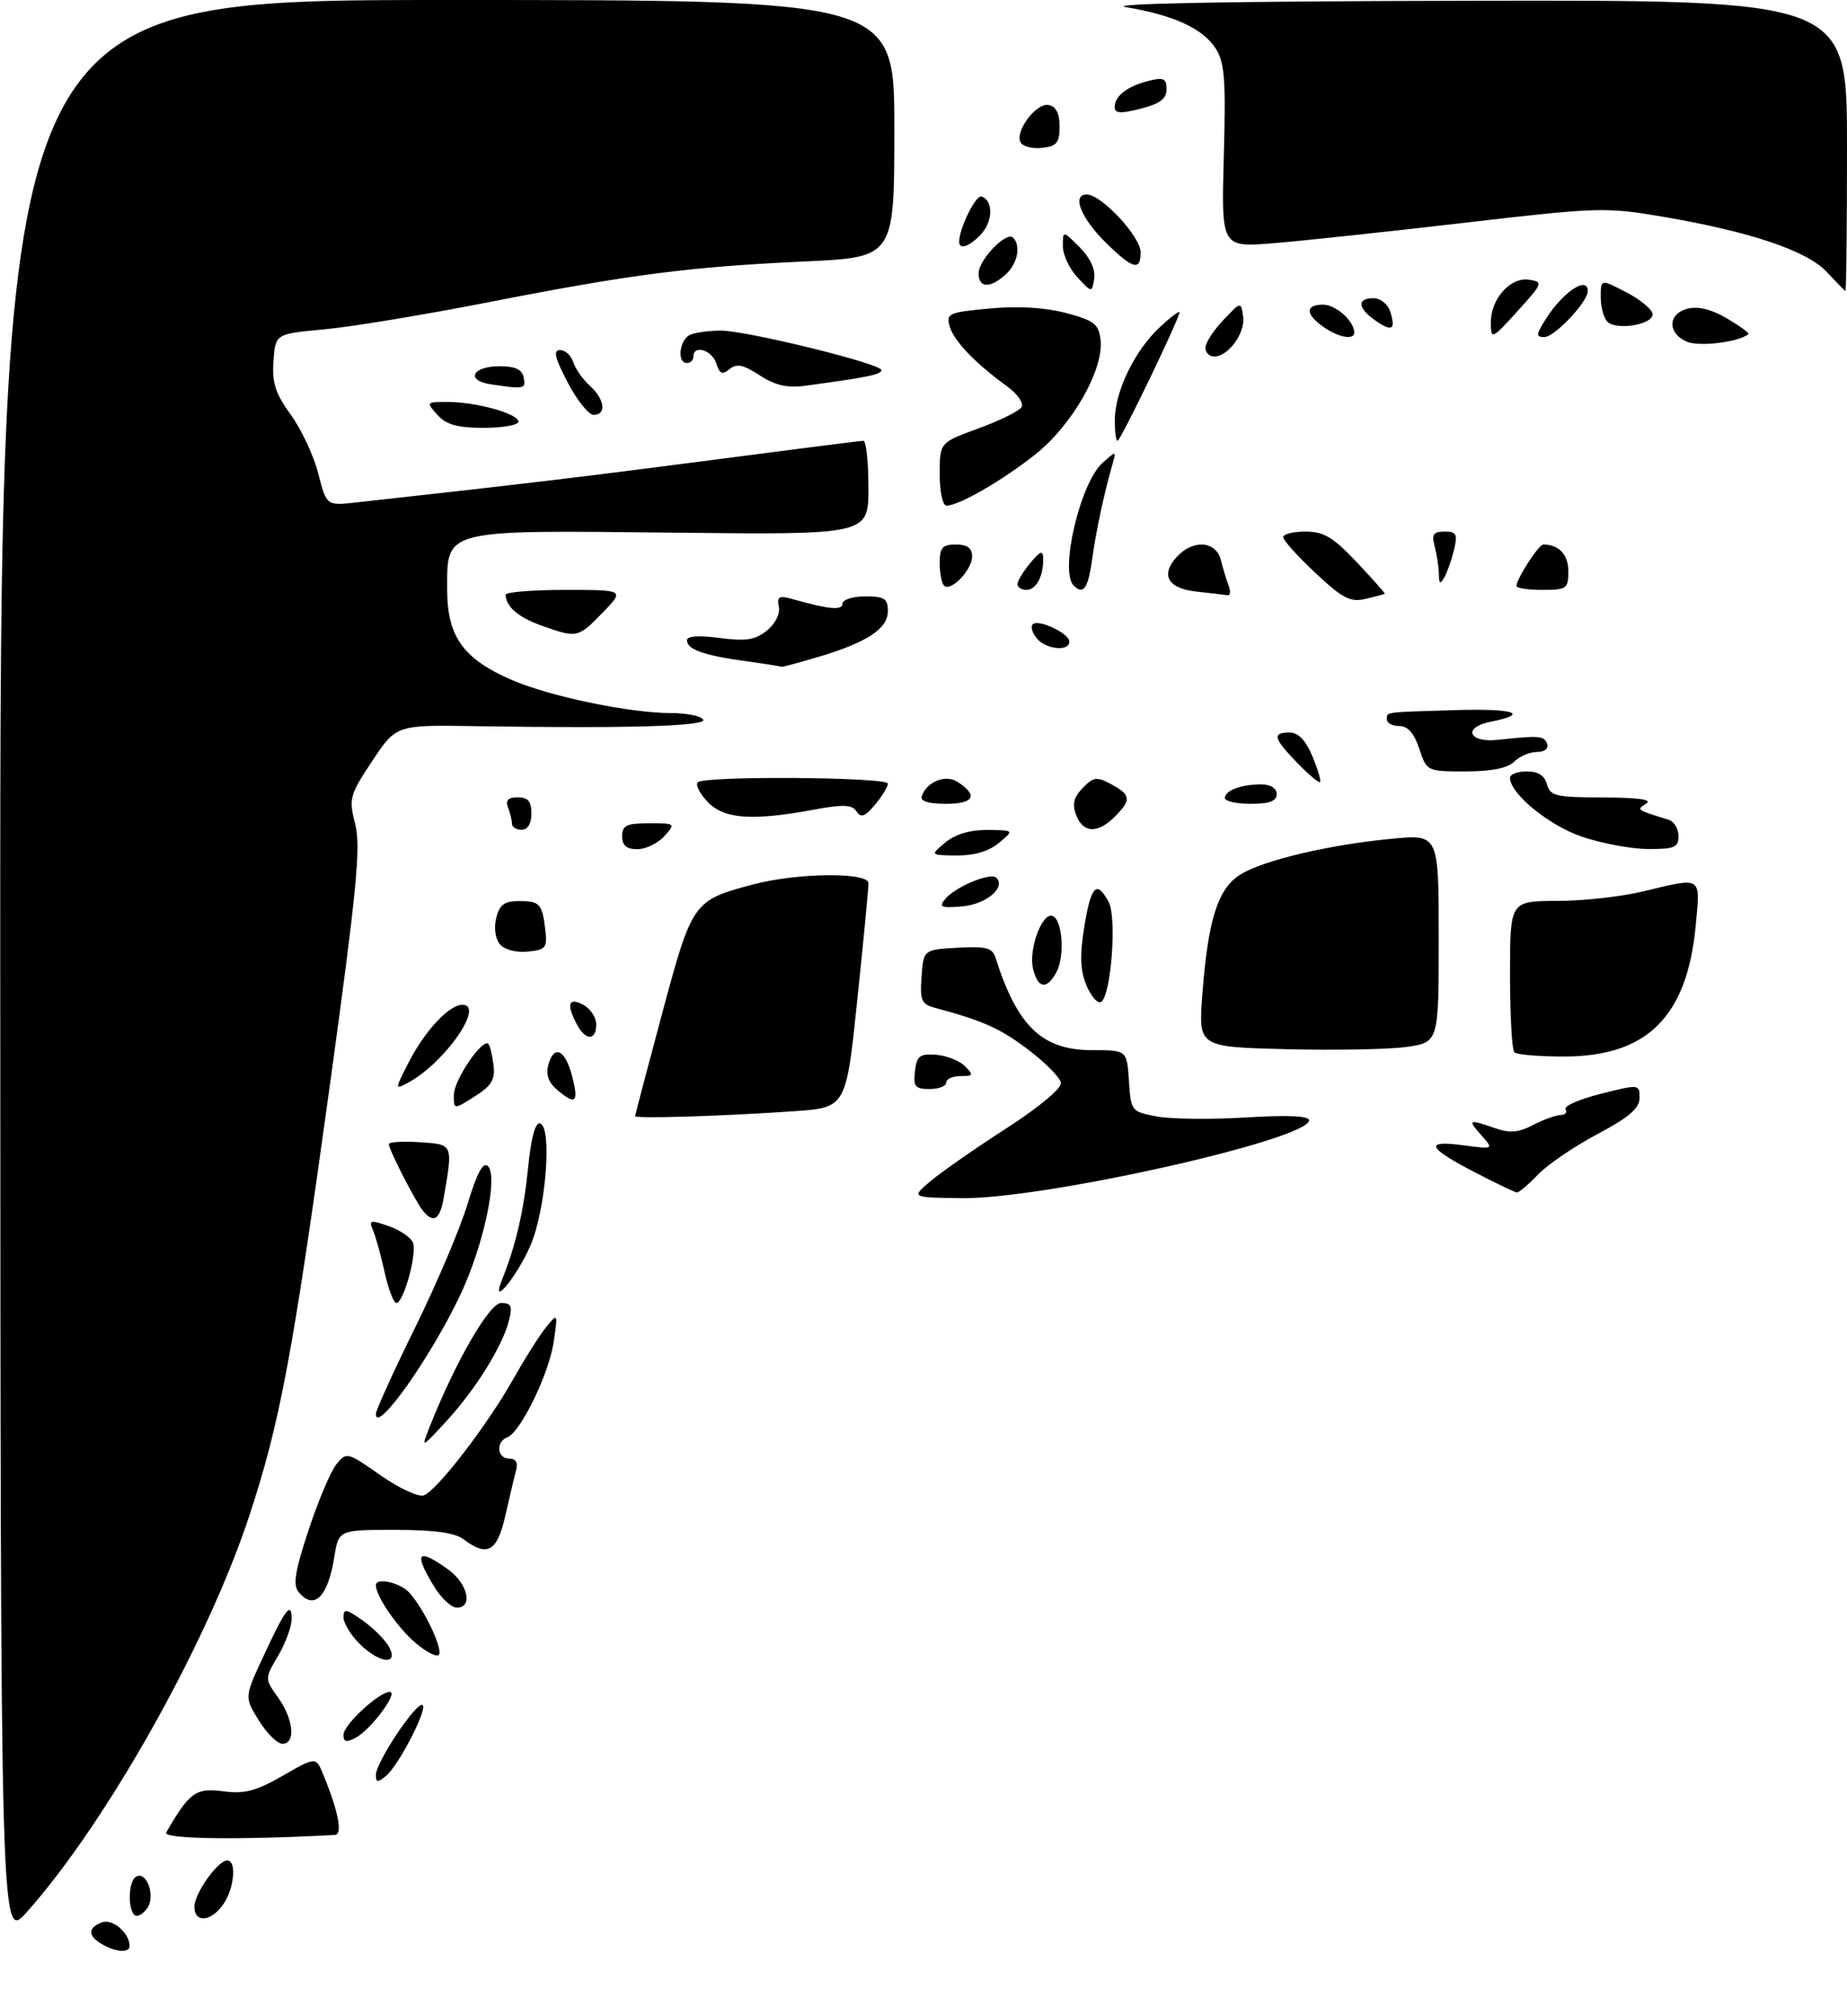 <?xml version="1.0" encoding="UTF-8" standalone="no"?>
<!DOCTYPE svg PUBLIC "-//W3C//DTD SVG 1.1//EN" "http://www.w3.org/Graphics/SVG/1.1/DTD/svg11.dtd" >
<svg xmlns="http://www.w3.org/2000/svg" xmlns:xlink="http://www.w3.org/1999/xlink" version="1.1" viewBox="0 0 285 311">
 <g >
 <path fill="currentColor"
d=" M 15.75 299.92 C 13.53 298.63 13.52 297.40 15.72 296.55 C 17.35 295.93 20.00 298.19 20.00 300.19 C 20.00 301.29 17.87 301.16 15.75 299.92 Z  M 0.04 149.75 C 0.00 0.00 0.00 0.00 69.00 0.00 C 138.00 0.00 138.00 0.00 138.00 19.84 C 138.00 39.69 138.00 39.69 124.25 40.33 C 106.37 41.16 97.37 42.32 75.50 46.60 C 65.60 48.54 54.12 50.44 50.00 50.81 C 42.50 51.50 42.50 51.50 42.20 55.68 C 41.95 59.03 42.49 60.69 44.86 63.97 C 46.50 66.22 48.41 70.31 49.11 73.04 C 50.38 78.02 50.38 78.02 54.94 77.51 C 80.62 74.68 90.62 73.48 109.97 70.95 C 122.33 69.33 132.79 68.00 133.22 68.00 C 133.65 68.00 134.00 71.26 134.00 75.25 C 134.00 82.50 134.00 82.50 103.95 82.17 C 68.15 81.78 69.00 81.57 69.00 90.95 C 69.00 98.21 71.49 101.68 79.06 104.93 C 84.95 107.46 97.19 110.00 103.53 110.00 C 105.92 110.00 108.16 110.45 108.50 111.00 C 109.14 112.03 96.91 112.39 73.32 112.02 C 61.14 111.82 61.14 111.82 57.44 117.39 C 53.94 122.66 53.80 123.18 54.81 127.14 C 55.70 130.64 55.05 137.26 50.90 167.41 C 45.14 209.16 43.19 219.56 38.41 234.00 C 31.92 253.62 16.39 281.24 4.10 295.00 C 0.09 299.50 0.09 299.50 0.04 149.75 Z  M 20.72 295.39 C 19.68 294.34 19.84 290.22 20.95 289.53 C 22.63 288.49 24.07 292.53 22.68 294.42 C 22.00 295.35 21.12 295.79 20.72 295.39 Z  M 30.00 294.13 C 30.00 292.08 33.61 287.00 35.07 287.00 C 36.55 287.00 36.15 291.35 34.44 293.78 C 32.55 296.48 30.00 296.69 30.00 294.13 Z  M 25.65 282.68 C 29.20 276.51 30.22 275.77 34.39 276.32 C 37.71 276.77 39.45 276.32 43.62 273.93 C 48.75 270.99 48.75 270.99 49.88 273.75 C 52.23 279.46 52.91 283.00 51.68 283.06 C 36.71 283.87 25.06 283.70 25.65 282.68 Z  M 58.00 273.79 C 58.00 271.94 63.89 263.00 65.11 263.00 C 66.31 263.00 61.64 272.22 59.58 273.94 C 58.26 275.03 58.00 275.00 58.00 273.79 Z  M 39.94 265.41 C 37.72 261.81 37.72 261.81 40.57 255.66 C 44.00 248.24 45.00 246.90 45.00 249.74 C 45.00 250.92 44.06 253.48 42.92 255.42 C 40.83 258.95 40.83 258.95 42.92 261.88 C 45.31 265.24 45.66 269.00 43.58 269.00 C 42.80 269.00 41.16 267.38 39.94 265.41 Z  M 53.00 267.62 C 53.00 266.08 58.48 261.00 60.14 261.00 C 61.55 261.00 57.26 266.79 54.93 268.04 C 53.44 268.84 53.00 268.74 53.00 267.62 Z  M 55.45 253.55 C 54.10 252.20 53.00 250.36 53.00 249.48 C 53.00 248.11 53.46 248.19 56.00 250.00 C 57.65 251.18 59.47 253.01 60.04 254.07 C 61.58 256.96 58.51 256.60 55.45 253.55 Z  M 64.18 253.49 C 61.37 251.13 58.00 246.25 58.00 244.55 C 58.00 243.27 61.82 244.14 63.22 245.75 C 65.44 248.28 68.18 253.96 67.77 255.18 C 67.58 255.76 65.96 255.00 64.18 253.49 Z  M 66.99 244.75 C 63.79 239.50 64.40 238.72 69.10 242.07 C 72.17 244.25 73.04 248.00 70.49 248.00 C 69.65 248.00 68.08 246.54 66.99 244.75 Z  M 46.08 245.60 C 45.17 244.50 45.52 242.37 47.62 236.01 C 49.11 231.50 51.04 226.94 51.91 225.87 C 53.47 223.96 53.61 224.00 58.72 227.58 C 61.60 229.60 64.60 230.99 65.41 230.67 C 67.48 229.88 75.18 219.86 79.17 212.79 C 81.00 209.54 83.31 205.89 84.30 204.69 C 86.07 202.53 86.08 202.56 85.44 207.00 C 84.73 211.89 80.33 220.94 78.28 221.72 C 76.46 222.42 76.69 225.00 78.57 225.00 C 79.58 225.00 79.96 225.62 79.65 226.75 C 79.39 227.71 78.64 230.86 77.99 233.75 C 76.72 239.37 75.22 240.24 71.56 237.47 C 70.20 236.44 67.02 236.00 60.94 236.00 C 52.26 236.00 52.26 236.00 51.58 240.20 C 50.60 246.38 48.46 248.47 46.08 245.60 Z  M 66.34 220.00 C 70.31 210.01 75.52 201.00 77.33 201.00 C 78.88 201.00 79.10 201.48 78.54 203.68 C 77.55 207.64 73.42 214.29 68.92 219.19 C 64.95 223.50 64.95 223.50 66.34 220.00 Z  M 58.00 218.11 C 58.00 217.56 60.71 211.59 64.03 204.85 C 67.35 198.11 71.01 189.50 72.15 185.72 C 73.62 180.88 74.56 179.16 75.30 179.90 C 76.88 181.48 74.64 192.03 71.12 199.55 C 66.62 209.17 58.00 221.37 58.00 218.11 Z  M 59.35 196.25 C 58.77 193.64 57.96 190.72 57.55 189.77 C 56.88 188.21 57.12 188.15 59.98 189.14 C 61.73 189.75 63.41 190.90 63.72 191.70 C 64.37 193.40 62.27 201.00 61.16 201.00 C 60.74 201.00 59.92 198.86 59.35 196.25 Z  M 77.43 197.50 C 79.56 192.24 80.81 186.88 81.48 180.20 C 81.96 175.41 82.61 173.04 83.36 173.31 C 85.23 173.97 84.22 186.61 81.86 192.11 C 79.81 196.88 75.63 201.96 77.43 197.50 Z  M 65.24 186.75 C 64.05 185.26 60.00 177.33 60.00 176.49 C 60.00 176.16 62.14 176.03 64.75 176.20 C 69.95 176.53 69.91 176.44 68.47 184.75 C 67.88 188.19 66.89 188.80 65.24 186.75 Z  M 143.69 182.12 C 145.42 180.68 150.67 177.03 155.37 174.00 C 160.37 170.78 163.82 167.89 163.70 167.04 C 163.58 166.23 161.31 163.93 158.65 161.91 C 154.29 158.62 151.72 157.47 144.20 155.45 C 142.19 154.91 141.93 154.29 142.20 150.67 C 142.50 146.50 142.50 146.50 147.76 146.20 C 152.11 145.95 153.12 146.21 153.60 147.70 C 156.98 158.35 160.80 162.00 168.52 162.00 C 173.89 162.00 173.89 162.00 174.20 166.74 C 174.50 171.40 174.56 171.49 178.50 172.23 C 180.70 172.64 186.89 172.71 192.25 172.38 C 198.64 171.99 202.00 172.14 202.00 172.81 C 202.00 175.79 161.08 184.98 148.44 184.83 C 140.55 184.74 140.55 184.74 143.69 182.12 Z  M 227.82 180.97 C 220.26 177.07 219.66 175.86 225.70 176.66 C 230.50 177.30 230.50 177.30 228.60 175.15 C 226.42 172.70 226.58 172.61 230.67 174.03 C 232.96 174.83 234.31 174.72 236.57 173.54 C 238.18 172.70 240.09 172.01 240.81 172.01 C 241.53 172.00 241.87 171.60 241.57 171.12 C 241.27 170.63 243.72 169.56 247.01 168.73 C 252.93 167.24 253.00 167.25 252.99 169.36 C 252.99 170.97 251.37 172.36 246.49 174.95 C 242.91 176.85 238.78 179.66 237.31 181.20 C 235.83 182.74 234.37 183.98 234.06 183.95 C 233.75 183.93 230.94 182.58 227.82 180.97 Z  M 98.00 172.18 C 98.00 172.00 99.88 164.87 102.17 156.34 C 106.81 139.09 106.94 138.90 116.19 136.44 C 122.98 134.63 134.00 134.51 134.01 136.25 C 134.02 136.94 133.25 145.01 132.29 154.18 C 130.56 170.86 130.56 170.86 122.53 171.42 C 111.85 172.17 98.00 172.60 98.00 172.18 Z  M 70.04 168.85 C 70.07 166.56 74.46 160.12 75.36 161.04 C 75.60 161.29 75.96 162.75 76.15 164.29 C 76.43 166.53 75.87 167.48 73.25 169.14 C 70.00 171.20 70.00 171.20 70.04 168.85 Z  M 86.15 168.28 C 84.62 167.01 84.19 165.84 84.63 164.21 C 85.48 161.10 87.22 161.93 88.26 165.93 C 89.32 170.03 88.87 170.53 86.15 168.28 Z  M 63.04 163.93 C 65.53 159.03 69.29 155.00 71.36 155.00 C 74.88 155.00 68.58 164.02 62.95 167.03 C 60.90 168.12 60.90 168.11 63.04 163.93 Z  M 141.18 165.25 C 141.46 162.89 141.91 162.53 144.43 162.71 C 146.04 162.83 148.05 163.62 148.89 164.46 C 150.27 165.85 150.21 166.00 148.21 166.00 C 147.00 166.00 146.00 166.45 146.00 167.00 C 146.00 167.55 144.85 168.00 143.43 168.00 C 141.22 168.00 140.91 167.62 141.18 165.25 Z  M 233.67 162.33 C 233.30 161.97 233.00 156.57 233.00 150.33 C 233.00 139.00 233.00 139.00 240.25 138.98 C 244.24 138.98 250.20 138.32 253.50 137.52 C 262.75 135.29 262.38 135.05 261.66 142.73 C 260.35 156.81 254.20 162.95 241.42 162.98 C 237.52 162.99 234.03 162.70 233.67 162.33 Z  M 185.52 153.50 C 186.40 141.81 187.92 137.03 191.46 134.87 C 195.08 132.66 205.28 130.27 214.86 129.38 C 222.00 128.71 222.00 128.71 222.00 144.76 C 222.00 160.81 222.00 160.81 216.95 161.51 C 214.17 161.89 205.83 162.04 198.41 161.85 C 184.92 161.50 184.92 161.50 185.52 153.50 Z  M 89.04 158.07 C 87.35 154.91 87.71 153.77 90.00 155.00 C 91.10 155.59 92.00 156.95 92.00 158.04 C 92.00 160.55 90.37 160.57 89.04 158.07 Z  M 167.66 152.04 C 166.68 149.71 166.59 147.45 167.31 142.97 C 168.34 136.62 169.23 135.70 171.07 139.13 C 172.36 141.54 171.45 153.61 169.90 154.56 C 169.39 154.88 168.38 153.74 167.66 152.04 Z  M 159.41 149.48 C 158.67 146.53 160.77 140.76 162.39 141.29 C 163.93 141.80 164.35 147.48 163.02 149.95 C 161.55 152.71 160.17 152.53 159.41 149.48 Z  M 77.12 145.65 C 76.42 144.80 76.19 143.10 76.57 141.60 C 77.07 139.57 77.83 139.00 80.05 139.00 C 83.31 139.00 83.67 139.40 84.15 143.50 C 84.47 146.21 84.20 146.53 81.41 146.80 C 79.61 146.98 77.83 146.50 77.12 145.65 Z  M 145.85 138.68 C 147.43 136.78 152.86 134.53 153.75 135.41 C 155.25 136.92 152.14 139.51 148.47 139.82 C 145.20 140.10 144.82 139.93 145.85 138.68 Z  M 145.86 129.97 C 147.39 128.69 149.67 128.01 152.36 128.03 C 156.50 128.07 156.50 128.07 154.14 130.03 C 152.61 131.31 150.33 131.99 147.64 131.97 C 143.50 131.93 143.50 131.93 145.86 129.97 Z  M 96.00 129.00 C 96.00 127.32 96.67 127.00 100.15 127.00 C 104.25 127.00 104.28 127.03 102.50 129.00 C 101.50 130.10 99.63 131.00 98.35 131.00 C 96.67 131.00 96.00 130.43 96.00 129.00 Z  M 244.01 129.04 C 238.92 127.28 233.00 122.41 233.00 119.98 C 233.00 119.44 234.17 119.00 235.59 119.00 C 237.35 119.00 238.36 119.65 238.71 121.00 C 239.18 122.79 240.08 123.00 247.37 123.02 C 252.78 123.03 255.01 123.34 254.03 123.96 C 252.48 124.94 252.38 124.87 257.50 126.47 C 258.32 126.73 259.00 127.85 259.00 128.97 C 259.00 130.73 258.37 131.00 254.25 130.97 C 251.64 130.95 247.03 130.08 244.01 129.04 Z  M 79.00 127.08 C 79.00 126.58 78.73 125.45 78.39 124.58 C 77.96 123.45 78.38 123.00 79.89 123.00 C 81.47 123.00 82.00 123.62 82.00 125.50 C 82.00 127.06 81.43 128.00 80.50 128.00 C 79.67 128.00 79.00 127.59 79.00 127.08 Z  M 166.06 125.75 C 165.41 124.07 165.67 123.01 167.06 121.56 C 168.72 119.84 169.22 119.78 171.47 120.98 C 174.52 122.62 174.61 123.39 172.00 126.00 C 169.37 128.63 167.14 128.53 166.06 125.75 Z  M 109.17 123.68 C 107.96 122.40 107.29 121.05 107.66 120.68 C 108.68 119.66 137.00 119.86 137.00 120.89 C 137.00 121.38 136.11 122.84 135.02 124.14 C 133.47 125.98 132.85 126.21 132.16 125.17 C 131.46 124.11 130.12 124.06 125.46 124.92 C 116.01 126.67 111.67 126.34 109.17 123.68 Z  M 142.23 122.82 C 142.96 120.62 145.87 119.43 147.69 120.58 C 150.99 122.66 150.33 124.00 146.00 124.00 C 143.25 124.00 141.97 123.60 142.23 122.82 Z  M 189.00 123.11 C 189.00 121.95 191.52 121.00 194.58 121.00 C 196.06 121.00 197.00 121.58 197.00 122.50 C 197.00 123.58 195.89 124.00 193.00 124.00 C 190.80 124.00 189.00 123.60 189.00 123.11 Z  M 200.18 117.69 C 196.48 113.87 196.26 113.00 198.99 113.00 C 200.33 113.00 201.47 114.19 202.50 116.65 C 203.34 118.66 203.88 120.46 203.69 120.64 C 203.51 120.82 201.93 119.49 200.18 117.69 Z  M 219.00 115.50 C 218.21 113.11 217.23 112.00 215.92 112.00 C 214.87 112.00 214.00 111.55 214.00 111.00 C 214.00 109.79 213.39 109.88 224.72 109.54 C 233.74 109.28 236.15 110.12 229.93 111.36 C 225.64 112.22 226.65 114.62 231.11 114.13 C 237.51 113.44 238.30 113.50 238.73 114.75 C 238.99 115.48 238.33 116.00 237.15 116.00 C 236.05 116.00 234.47 116.67 233.64 117.50 C 232.64 118.50 230.14 119.00 226.15 119.00 C 220.19 119.00 220.15 118.98 219.00 115.50 Z  M 115.00 101.98 C 108.57 101.10 106.00 100.18 106.00 98.76 C 106.00 98.12 107.84 97.99 111.04 98.41 C 115.08 98.95 116.53 98.72 118.32 97.29 C 119.62 96.25 120.40 94.71 120.18 93.61 C 119.86 92.04 120.21 91.83 122.15 92.38 C 127.90 94.01 130.00 94.21 130.00 93.12 C 130.00 92.51 131.57 92.00 133.50 92.00 C 136.48 92.00 137.00 92.34 137.00 94.28 C 137.00 97.01 133.74 99.13 126.07 101.40 C 123.08 102.28 120.61 102.94 120.57 102.87 C 120.53 102.80 118.03 102.40 115.00 101.98 Z  M 159.98 98.48 C 159.28 97.64 159.00 96.66 159.35 96.31 C 160.22 95.45 165.00 97.70 165.00 98.98 C 165.00 100.55 161.40 100.19 159.98 98.48 Z  M 83.60 96.52 C 79.99 95.24 78.05 93.58 78.02 91.75 C 78.01 91.34 82.14 91.00 87.20 91.00 C 96.39 91.00 96.39 91.00 93.00 94.50 C 89.20 98.42 89.03 98.46 83.60 96.52 Z  M 202.98 88.39 C 200.24 85.82 198.00 83.34 198.00 82.86 C 198.00 82.39 199.55 82.00 201.45 82.00 C 204.26 82.00 205.71 82.87 209.37 86.74 C 211.83 89.35 213.77 91.54 213.68 91.60 C 213.58 91.67 212.25 92.02 210.73 92.38 C 208.38 92.95 207.22 92.35 202.98 88.39 Z  M 184.69 91.27 C 180.24 90.81 179.02 88.75 181.53 85.96 C 184.06 83.17 187.63 83.40 188.39 86.41 C 188.72 87.73 189.27 89.53 189.60 90.41 C 189.94 91.28 189.83 91.92 189.36 91.83 C 188.89 91.74 186.79 91.49 184.69 91.27 Z  M 145.67 90.34 C 145.30 89.97 145.00 88.39 145.00 86.83 C 145.00 84.48 145.42 84.00 147.50 84.00 C 149.26 84.00 150.00 84.54 150.00 85.85 C 150.00 87.93 146.69 91.36 145.67 90.34 Z  M 157.00 90.11 C 157.00 89.62 157.89 88.16 158.97 86.86 C 160.54 84.97 160.94 84.84 160.97 86.17 C 161.02 88.87 159.89 91.00 158.39 91.00 C 157.63 91.00 157.00 90.60 157.00 90.11 Z  M 165.67 90.33 C 163.47 88.14 166.68 74.49 170.12 71.41 C 172.24 69.52 172.26 69.53 171.69 71.50 C 170.34 76.22 169.14 81.82 168.53 86.25 C 167.91 90.76 167.16 91.83 165.67 90.33 Z  M 234.00 90.40 C 234.00 89.30 237.42 84.00 238.13 84.00 C 240.55 84.00 242.00 85.54 242.00 88.11 C 242.00 90.82 241.74 91.00 238.00 91.00 C 235.80 91.00 234.00 90.73 234.00 90.40 Z  M 222.02 88.50 C 221.99 87.40 221.70 85.49 221.37 84.25 C 220.88 82.43 221.18 82.00 222.90 82.00 C 224.72 82.00 224.94 82.40 224.38 84.75 C 224.02 86.26 223.35 88.17 222.90 89.00 C 222.22 90.21 222.05 90.11 222.02 88.50 Z  M 145.00 73.13 C 145.00 68.27 145.00 68.27 150.97 66.09 C 154.25 64.90 157.24 63.42 157.62 62.81 C 158.00 62.19 157.02 60.77 155.40 59.60 C 150.48 56.04 147.18 52.60 146.54 50.35 C 145.97 48.35 146.38 48.17 152.72 47.59 C 157.11 47.18 161.26 47.43 164.50 48.29 C 168.83 49.44 169.54 49.99 169.82 52.40 C 170.36 56.97 165.44 65.61 159.72 70.13 C 154.59 74.18 147.96 78.00 146.04 78.00 C 145.46 78.00 145.00 75.84 145.00 73.13 Z  M 172.02 64.75 C 172.05 60.38 175.06 54.15 178.87 50.56 C 180.59 48.95 182.00 47.87 182.00 48.18 C 182.00 49.13 172.90 68.00 172.44 68.00 C 172.20 68.00 172.01 66.54 172.02 64.75 Z  M 67.50 64.00 C 65.72 62.04 65.75 62.00 69.10 62.01 C 73.51 62.01 80.00 63.82 80.00 65.05 C 80.00 65.57 77.59 66.00 74.65 66.00 C 70.58 66.00 68.88 65.52 67.50 64.00 Z  M 87.60 59.00 C 85.60 55.19 85.32 54.00 86.42 54.00 C 87.22 54.00 88.13 54.84 88.46 55.87 C 88.78 56.90 89.94 58.54 91.03 59.52 C 93.32 61.60 93.63 64.00 91.60 64.00 C 90.84 64.00 89.03 61.75 87.60 59.00 Z  M 75.69 59.28 C 71.80 58.69 72.88 56.50 77.07 56.50 C 79.52 56.50 80.57 56.99 80.81 58.25 C 81.15 60.02 80.92 60.06 75.69 59.28 Z  M 117.23 57.90 C 114.69 56.25 113.66 56.04 112.57 56.94 C 111.46 57.86 111.03 57.68 110.52 56.05 C 109.86 53.99 107.00 53.13 107.00 55.00 C 107.00 55.55 106.55 56.00 106.00 56.00 C 104.37 56.00 104.86 52.27 106.58 51.61 C 107.45 51.27 109.55 51.00 111.24 51.00 C 115.20 51.00 136.00 56.11 136.00 57.09 C 136.00 57.77 133.98 58.19 124.25 59.51 C 121.49 59.88 119.63 59.46 117.23 57.90 Z  M 186.00 53.65 C 186.00 52.90 187.23 50.99 188.74 49.40 C 191.49 46.50 191.49 46.50 191.82 48.83 C 192.19 51.35 189.53 55.00 187.35 55.00 C 186.61 55.00 186.00 54.39 186.00 53.65 Z  M 260.25 52.70 C 257.25 51.36 257.36 48.38 260.44 47.61 C 262.03 47.21 264.13 47.73 266.48 49.12 C 268.46 50.29 269.95 51.37 269.79 51.52 C 268.45 52.77 262.14 53.54 260.25 52.70 Z  M 204.22 50.44 C 201.41 48.47 201.38 47.00 204.14 47.00 C 206.10 47.00 208.89 49.45 208.97 51.25 C 209.02 52.51 206.57 52.09 204.22 50.44 Z  M 230.04 49.86 C 229.98 46.18 233.01 42.72 235.91 43.15 C 238.15 43.49 238.09 43.66 234.16 48.00 C 230.21 52.36 230.08 52.42 230.04 49.86 Z  M 238.50 49.25 C 241.16 45.03 245.00 42.48 245.00 44.92 C 245.00 46.58 239.86 52.00 238.30 52.00 C 236.98 52.00 237.01 51.62 238.50 49.25 Z  M 212.19 49.42 C 209.48 47.52 209.37 46.00 211.93 46.00 C 213.01 46.00 214.16 46.92 214.52 48.08 C 215.42 50.89 214.79 51.24 212.19 49.42 Z  M 248.02 49.62 C 247.46 49.06 247.00 47.35 247.00 45.82 C 247.00 43.03 247.00 43.03 251.00 45.12 C 253.20 46.26 255.00 47.78 255.00 48.49 C 255.00 50.10 249.41 51.01 248.02 49.62 Z  M 166.25 42.78 C 165.01 41.45 164.00 39.29 164.00 37.96 C 164.00 35.55 164.00 35.55 166.59 38.13 C 168.20 39.75 169.05 41.56 168.84 42.95 C 168.50 45.19 168.50 45.19 166.25 42.78 Z  M 281.90 41.97 C 278.86 38.69 270.11 35.74 256.62 33.44 C 247.76 31.93 246.59 31.97 225.95 34.37 C 214.15 35.75 200.89 37.16 196.48 37.52 C 188.45 38.17 188.45 38.17 188.84 24.08 C 189.17 12.10 188.97 9.61 187.54 7.41 C 185.55 4.38 181.07 2.33 173.77 1.11 C 170.41 0.55 189.60 0.19 226.75 0.12 C 285.00 0.00 285.00 0.00 285.00 22.50 C 285.00 34.88 284.89 44.95 284.75 44.88 C 284.61 44.82 283.33 43.51 281.90 41.97 Z  M 151.00 42.17 C 151.00 40.09 155.30 35.63 156.32 36.66 C 157.58 37.91 157.01 40.68 155.17 42.35 C 152.77 44.52 151.00 44.45 151.00 42.17 Z  M 170.79 37.59 C 166.83 33.74 165.30 30.00 167.69 30.00 C 169.94 30.00 176.00 36.49 176.00 38.90 C 176.00 41.82 174.86 41.54 170.79 37.59 Z  M 148.00 37.32 C 148.00 35.23 150.57 30.02 151.46 30.32 C 153.26 30.92 153.25 34.07 151.43 36.07 C 149.70 37.99 148.00 38.61 148.00 37.32 Z  M 157.51 22.01 C 156.49 20.37 159.86 15.83 161.81 16.20 C 162.95 16.42 163.50 17.51 163.50 19.51 C 163.50 22.00 163.06 22.55 160.84 22.81 C 159.38 22.98 157.88 22.62 157.51 22.01 Z  M 172.00 16.52 C 172.00 14.80 173.94 13.30 177.26 12.47 C 179.56 11.89 180.00 12.10 180.00 13.77 C 180.00 15.25 178.98 16.01 176.00 16.77 C 172.90 17.56 172.00 17.50 172.00 16.52 Z "/>
</g>
</svg>